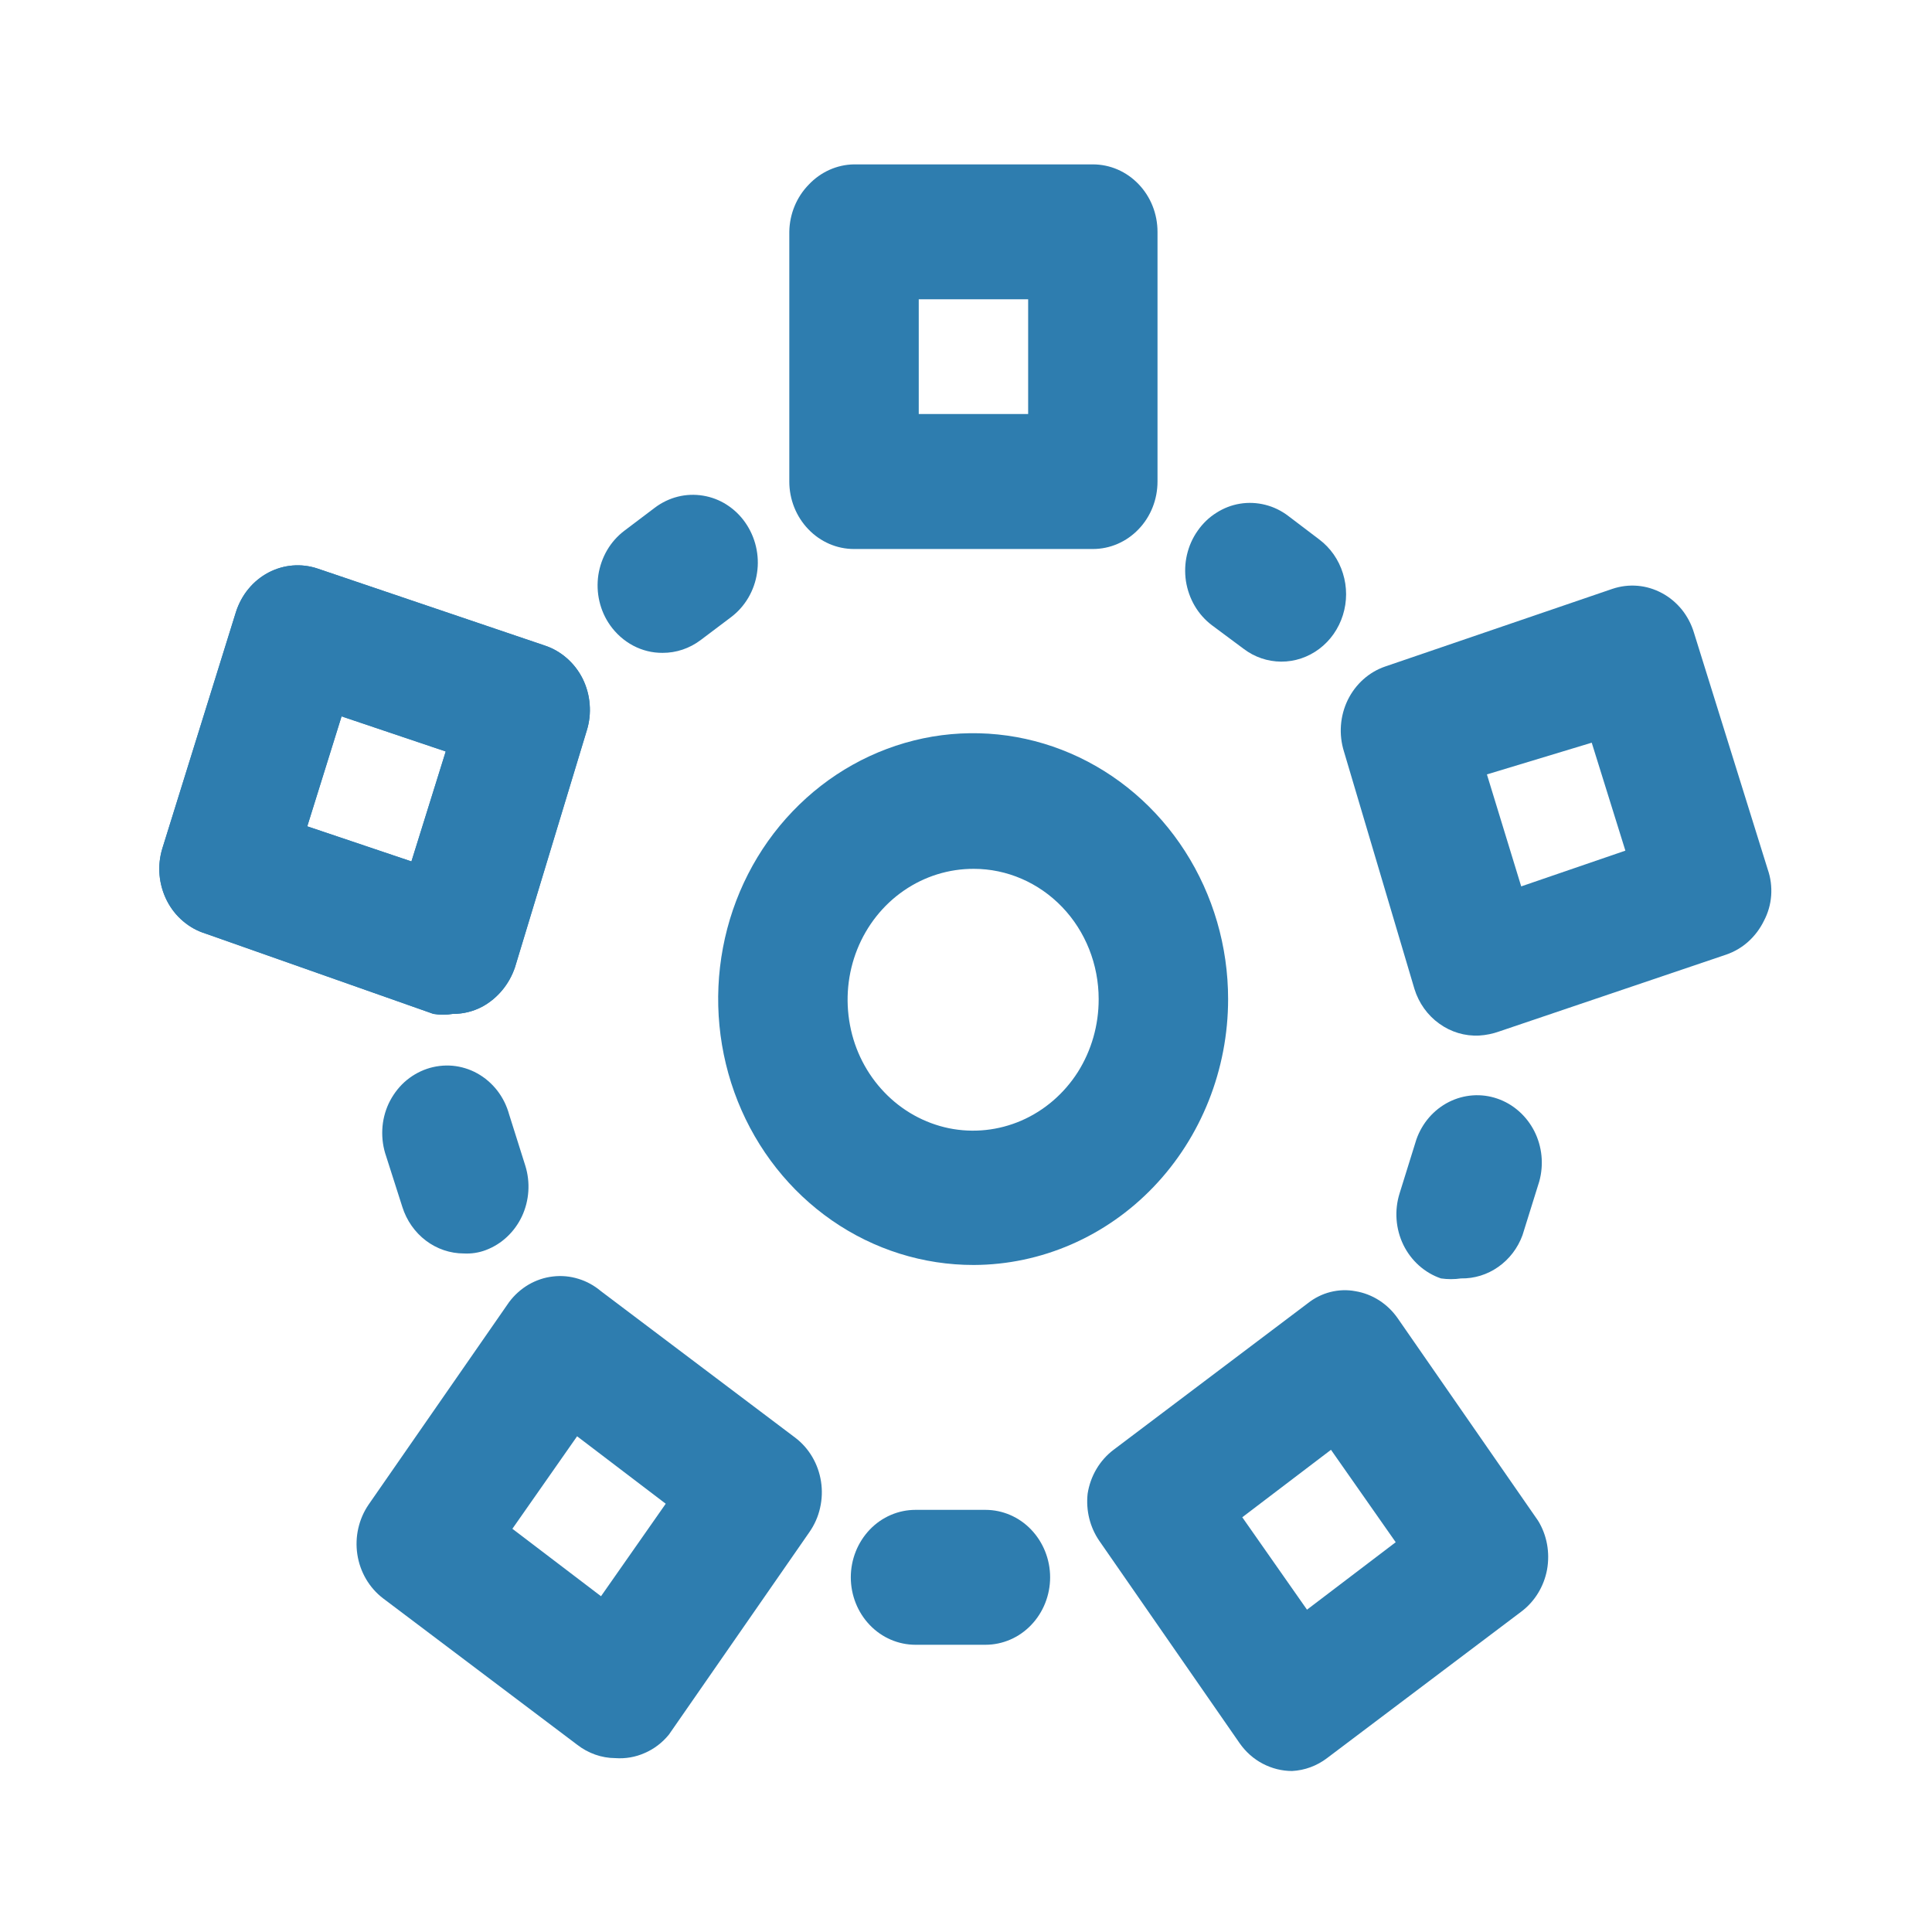    

    <svg
        aria-hidden="true"
        data-testid="test-icon"
        
        
        viewBox="0 0 24 24"
        xmlns="http://www.w3.org/2000/svg"
    >
        <g clipPath="url(#clip0_359_27721)" >
            <path
                d="M5.625 12.595C5.545 12.608 5.464 12.608 5.384 12.595L2.555 11.598C2.452 11.566 2.357 11.514 2.274 11.443C2.191 11.373 2.123 11.286 2.073 11.188C2.023 11.089 1.992 10.981 1.982 10.87C1.972 10.76 1.984 10.648 2.016 10.542L2.932 7.599C2.966 7.495 3.018 7.398 3.087 7.315C3.156 7.231 3.24 7.163 3.334 7.113C3.524 7.013 3.743 6.995 3.945 7.063L6.767 8.019C6.868 8.052 6.961 8.106 7.042 8.177C7.123 8.248 7.19 8.335 7.239 8.433C7.287 8.532 7.317 8.639 7.325 8.749C7.334 8.859 7.322 8.97 7.289 9.075L6.397 12.017C6.326 12.226 6.183 12.399 5.995 12.503C5.881 12.564 5.754 12.596 5.625 12.595ZM3.817 10.265L5.111 10.701L5.537 9.335L4.243 8.899L3.817 10.265Z"
                fill= '#2E7DAF'
            />
            <path
                d="M10.609 6.82C10.396 6.82 10.192 6.732 10.041 6.574C9.89 6.417 9.805 6.204 9.805 5.982V2.88C9.808 2.659 9.895 2.448 10.047 2.293C10.195 2.136 10.397 2.045 10.609 2.042H13.575C13.789 2.042 13.993 2.13 14.144 2.288C14.295 2.445 14.379 2.658 14.379 2.88V5.982C14.379 6.204 14.295 6.417 14.144 6.574C13.993 6.732 13.789 6.82 13.575 6.82H10.609ZM11.413 3.718V5.143H12.772V3.718H11.413Z"
                fill= '#2E7DAF'
            />
            <path
                d="M18.375 12.864C18.198 12.873 18.024 12.821 17.879 12.716C17.733 12.612 17.625 12.46 17.571 12.286L16.695 9.335C16.629 9.124 16.646 8.894 16.742 8.696C16.839 8.498 17.006 8.348 17.209 8.279L20.03 7.315C20.131 7.281 20.238 7.268 20.343 7.277C20.449 7.286 20.551 7.317 20.646 7.368C20.74 7.418 20.823 7.488 20.892 7.572C20.96 7.657 21.011 7.754 21.043 7.86L21.96 10.802C21.996 10.905 22.01 11.016 22.002 11.126C21.994 11.236 21.963 11.342 21.912 11.439C21.864 11.537 21.798 11.625 21.718 11.697C21.638 11.769 21.546 11.823 21.445 11.858L18.624 12.813C18.543 12.842 18.459 12.859 18.375 12.864ZM18.471 9.62L18.897 11.011L20.191 10.567L19.773 9.226L18.471 9.62Z"
                fill= '#2E7DAF'
            />
            <path
                d="M16.051 22C15.925 22 15.8 21.969 15.686 21.909C15.573 21.85 15.475 21.763 15.4 21.656L13.656 19.141C13.539 18.971 13.488 18.762 13.511 18.555C13.545 18.336 13.661 18.14 13.833 18.01L16.244 16.191C16.328 16.124 16.424 16.076 16.526 16.05C16.629 16.024 16.735 16.02 16.839 16.04C17.049 16.075 17.237 16.196 17.362 16.375L19.106 18.89C19.217 19.07 19.256 19.288 19.218 19.499C19.179 19.709 19.064 19.896 18.897 20.021L16.485 21.84C16.359 21.936 16.208 21.992 16.051 22ZM15.432 18.848L16.236 19.996L17.338 19.158L16.534 18.01L15.432 18.848Z"
                fill= '#2E7DAF'
            />
            <path
                d="M7.643 21.84C7.472 21.839 7.306 21.78 7.169 21.673L4.757 19.854C4.586 19.723 4.472 19.527 4.439 19.309C4.406 19.091 4.457 18.868 4.58 18.689L6.325 16.174C6.391 16.086 6.473 16.013 6.566 15.958C6.659 15.904 6.762 15.869 6.868 15.857C6.975 15.844 7.082 15.854 7.185 15.886C7.288 15.917 7.383 15.97 7.466 16.04L9.878 17.859C10.05 17.989 10.165 18.185 10.199 18.404C10.216 18.513 10.212 18.625 10.187 18.733C10.163 18.841 10.117 18.943 10.055 19.032L8.31 21.547C8.229 21.647 8.126 21.726 8.01 21.776C7.894 21.828 7.769 21.849 7.643 21.84ZM6.365 18.991L7.466 19.829L8.27 18.68L7.169 17.842L6.365 18.991Z"
                fill= '#2E7DAF'
            />
            <path
                d="M5.625 12.595C5.545 12.608 5.464 12.608 5.384 12.595L2.555 11.598C2.452 11.566 2.357 11.514 2.274 11.443C2.191 11.373 2.123 11.286 2.073 11.188C2.023 11.089 1.992 10.981 1.982 10.87C1.972 10.76 1.984 10.648 2.016 10.542L2.932 7.599C2.966 7.495 3.018 7.398 3.087 7.315C3.156 7.231 3.24 7.163 3.334 7.113C3.524 7.013 3.743 6.995 3.945 7.063L6.767 8.019C6.868 8.052 6.961 8.106 7.042 8.177C7.123 8.248 7.19 8.335 7.239 8.433C7.287 8.532 7.317 8.639 7.325 8.749C7.334 8.859 7.322 8.97 7.289 9.075L6.397 12.017C6.326 12.226 6.183 12.399 5.995 12.503C5.881 12.564 5.754 12.596 5.625 12.595ZM3.817 10.265L5.111 10.701L5.537 9.335L4.243 8.899L3.817 10.265Z"
                fill= '#2E7DAF'
            />
            <path
                d="M8.23 8.11C8.103 8.111 7.978 8.08 7.865 8.02C7.752 7.96 7.654 7.873 7.579 7.767C7.516 7.678 7.471 7.577 7.446 7.469C7.421 7.362 7.417 7.251 7.433 7.142C7.45 7.033 7.487 6.928 7.542 6.834C7.597 6.74 7.67 6.658 7.756 6.593L8.133 6.308C8.219 6.243 8.316 6.196 8.419 6.17C8.522 6.144 8.628 6.14 8.733 6.157C8.837 6.174 8.938 6.212 9.028 6.27C9.118 6.328 9.197 6.403 9.259 6.493C9.321 6.582 9.366 6.683 9.391 6.79C9.416 6.897 9.421 7.009 9.404 7.118C9.388 7.227 9.351 7.331 9.296 7.425C9.24 7.52 9.168 7.601 9.082 7.666L8.704 7.951C8.566 8.055 8.4 8.111 8.23 8.11Z"
                fill= '#2E7DAF'
            />
            <path
                d="M15.915 8.219C15.747 8.218 15.584 8.163 15.449 8.06L15.055 7.767C14.969 7.702 14.896 7.62 14.841 7.526C14.786 7.432 14.749 7.327 14.732 7.218C14.716 7.109 14.72 6.998 14.745 6.891C14.77 6.783 14.815 6.682 14.878 6.593C14.94 6.504 15.018 6.428 15.109 6.371C15.199 6.313 15.299 6.274 15.404 6.257C15.508 6.24 15.615 6.245 15.718 6.271C15.821 6.297 15.918 6.344 16.003 6.409L16.389 6.702C16.527 6.806 16.63 6.953 16.682 7.122C16.735 7.291 16.735 7.472 16.682 7.641C16.629 7.81 16.527 7.956 16.389 8.06C16.251 8.164 16.085 8.22 15.915 8.219Z"
                fill= '#2E7DAF'
            />
            <path
                d="M5.762 15.571C5.593 15.571 5.427 15.515 5.29 15.411C5.153 15.307 5.051 15.161 4.998 14.993L4.797 14.364C4.76 14.258 4.744 14.146 4.749 14.033C4.754 13.921 4.781 13.81 4.828 13.709C4.876 13.608 4.942 13.517 5.023 13.443C5.105 13.369 5.2 13.313 5.302 13.278C5.405 13.243 5.514 13.23 5.621 13.239C5.729 13.249 5.834 13.281 5.929 13.334C6.025 13.387 6.109 13.46 6.177 13.547C6.245 13.635 6.295 13.736 6.325 13.845L6.526 14.482C6.59 14.688 6.575 14.913 6.484 15.109C6.392 15.304 6.232 15.455 6.035 15.529C5.948 15.562 5.855 15.576 5.762 15.571Z"
                fill= '#2E7DAF'
            />
            <path
                d="M12.241 20.432H11.373C11.16 20.432 10.955 20.344 10.805 20.187C10.654 20.03 10.569 19.816 10.569 19.594C10.569 19.372 10.654 19.159 10.805 19.001C10.955 18.844 11.16 18.756 11.373 18.756H12.241C12.454 18.756 12.659 18.844 12.809 19.001C12.96 19.159 13.045 19.372 13.045 19.594C13.045 19.816 12.96 20.03 12.809 20.187C12.659 20.344 12.454 20.432 12.241 20.432Z"
                fill= '#2E7DAF'
            />
            <path
                d="M18.149 15.881C18.067 15.893 17.983 15.893 17.9 15.881C17.698 15.812 17.53 15.662 17.433 15.464C17.337 15.266 17.32 15.036 17.386 14.825L17.595 14.154C17.667 13.95 17.811 13.784 17.999 13.689C18.186 13.595 18.401 13.579 18.599 13.647C18.796 13.714 18.961 13.859 19.059 14.05C19.157 14.242 19.179 14.465 19.122 14.674L18.913 15.344C18.854 15.505 18.749 15.642 18.612 15.738C18.476 15.834 18.314 15.884 18.149 15.881Z"
                fill= '#2E7DAF'
            />
            <path
                d="M12.097 15.714C11.47 15.715 10.857 15.523 10.335 15.161C9.813 14.799 9.406 14.284 9.165 13.681C8.924 13.077 8.86 12.413 8.981 11.772C9.102 11.131 9.403 10.541 9.846 10.079C10.289 9.616 10.853 9.301 11.468 9.172C12.082 9.044 12.719 9.109 13.299 9.359C13.878 9.609 14.373 10.032 14.721 10.575C15.07 11.119 15.256 11.757 15.256 12.411C15.256 13.285 14.923 14.124 14.331 14.743C13.739 15.362 12.935 15.711 12.097 15.714ZM12.097 10.793C11.787 10.792 11.485 10.886 11.227 11.064C10.969 11.242 10.768 11.496 10.649 11.793C10.53 12.091 10.499 12.418 10.559 12.735C10.618 13.051 10.767 13.341 10.986 13.569C11.204 13.797 11.483 13.952 11.786 14.015C12.089 14.077 12.404 14.044 12.689 13.92C12.974 13.796 13.218 13.586 13.389 13.318C13.559 13.049 13.649 12.733 13.648 12.411C13.648 11.982 13.485 11.57 13.194 11.267C12.903 10.964 12.508 10.793 12.097 10.793Z"
                fill= '#2E7DAF'
            />
        </g>
        <defs>
            <clipPath id="clip0_359_27721">
                <rect
                    width="20"
                    
                    fill="white"
                    transform="translate(2 2)"
                />
            </clipPath>
        </defs>
    </svg>


